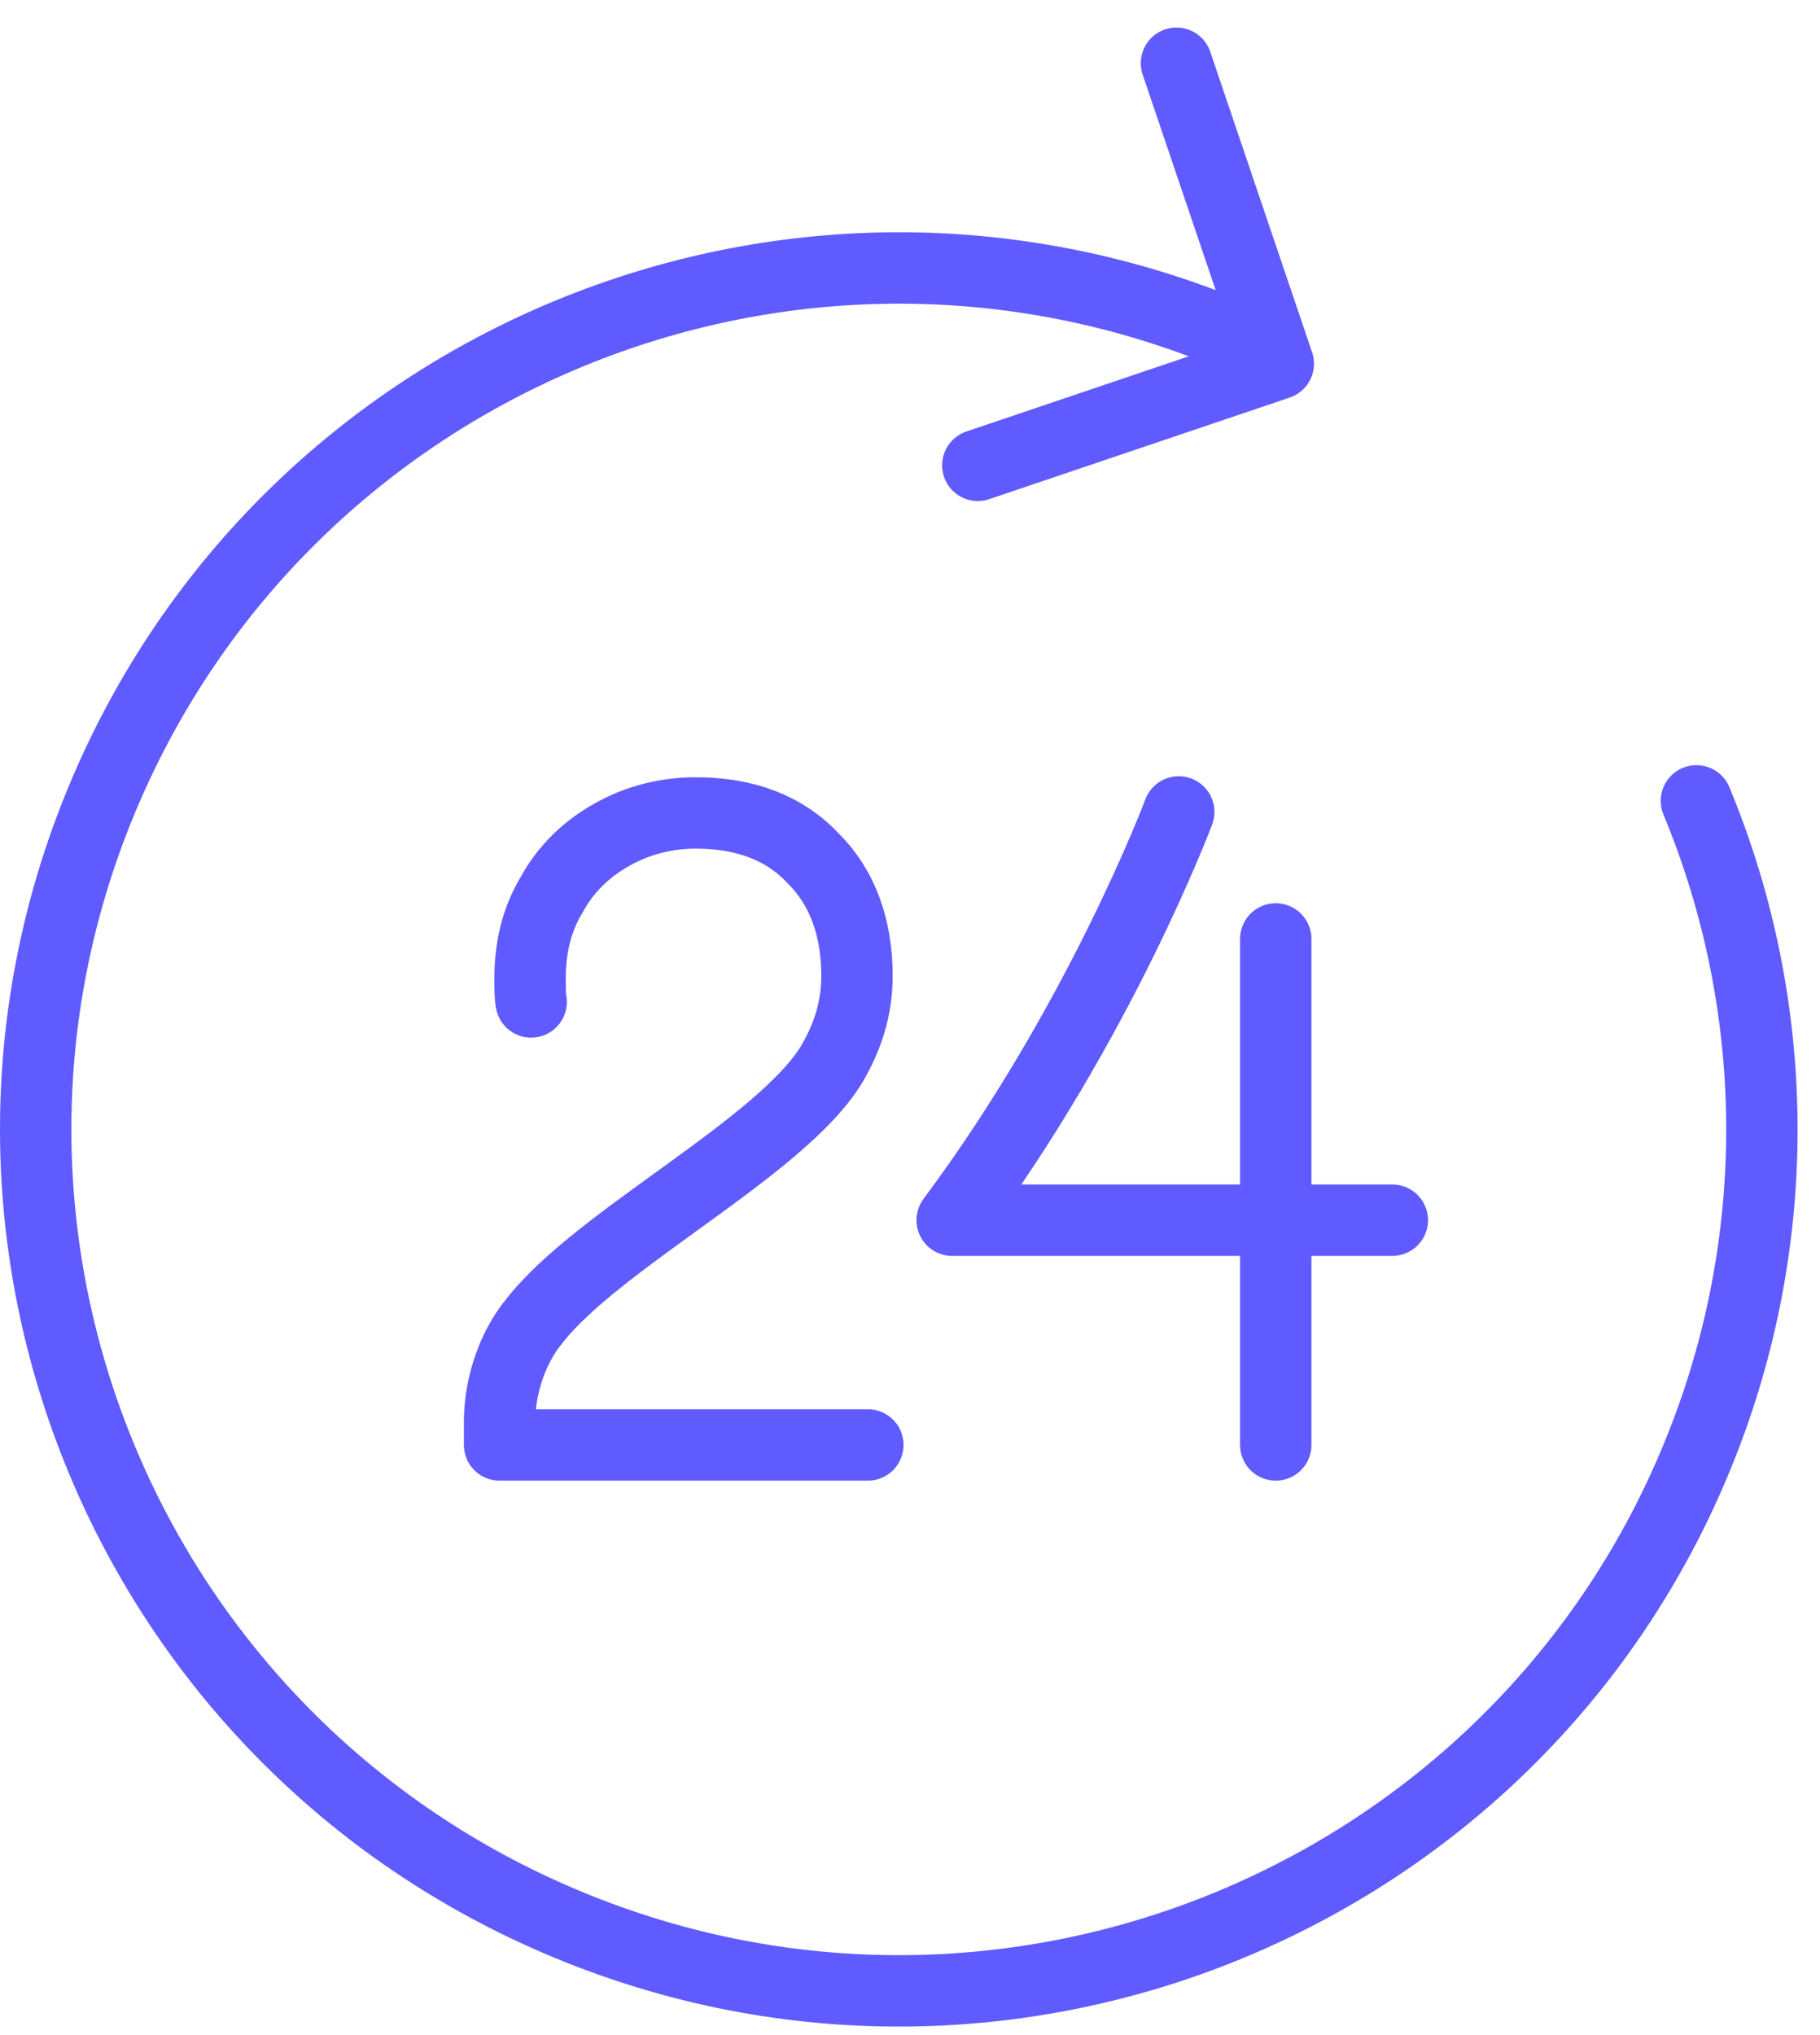 <svg width="51" height="57" viewBox="0 0 51 57" fill="none" xmlns="http://www.w3.org/2000/svg">
<path d="M47.537 22.431C48.752 25.358 49.375 28.496 49.372 31.665C49.368 34.833 48.738 37.97 47.517 40.895C42.402 53.197 28.239 59.025 15.904 53.903C3.571 48.783 -2.271 34.674 2.863 22.372C7.997 10.069 22.141 4.243 34.476 9.364" stroke="#605BFF" stroke-width="2" stroke-miterlimit="10" stroke-linecap="round" stroke-linejoin="round"/>
<path d="M32.967 1.771L35.82 10.188L27.4 13.033M24.319 40.471H13.999V39.832C13.999 38.708 14.426 37.673 14.946 37.035C16.716 34.723 21.907 32.138 23.312 29.796C23.739 29.067 24.014 28.276 24.014 27.333C24.014 25.995 23.617 24.869 22.793 24.048C21.999 23.197 20.9 22.77 19.495 22.77C18.64 22.77 17.846 22.984 17.144 23.38C16.442 23.775 15.862 24.322 15.464 25.052C15.037 25.751 14.854 26.542 14.854 27.394C14.854 27.698 14.854 27.911 14.884 28.063M33.031 22.741C33.031 22.741 30.833 28.61 26.681 34.176H39.016M35.749 26.299V40.471" stroke="#605BFF" stroke-width="2" stroke-miterlimit="10" stroke-linecap="round" stroke-linejoin="round"/>
</svg>
